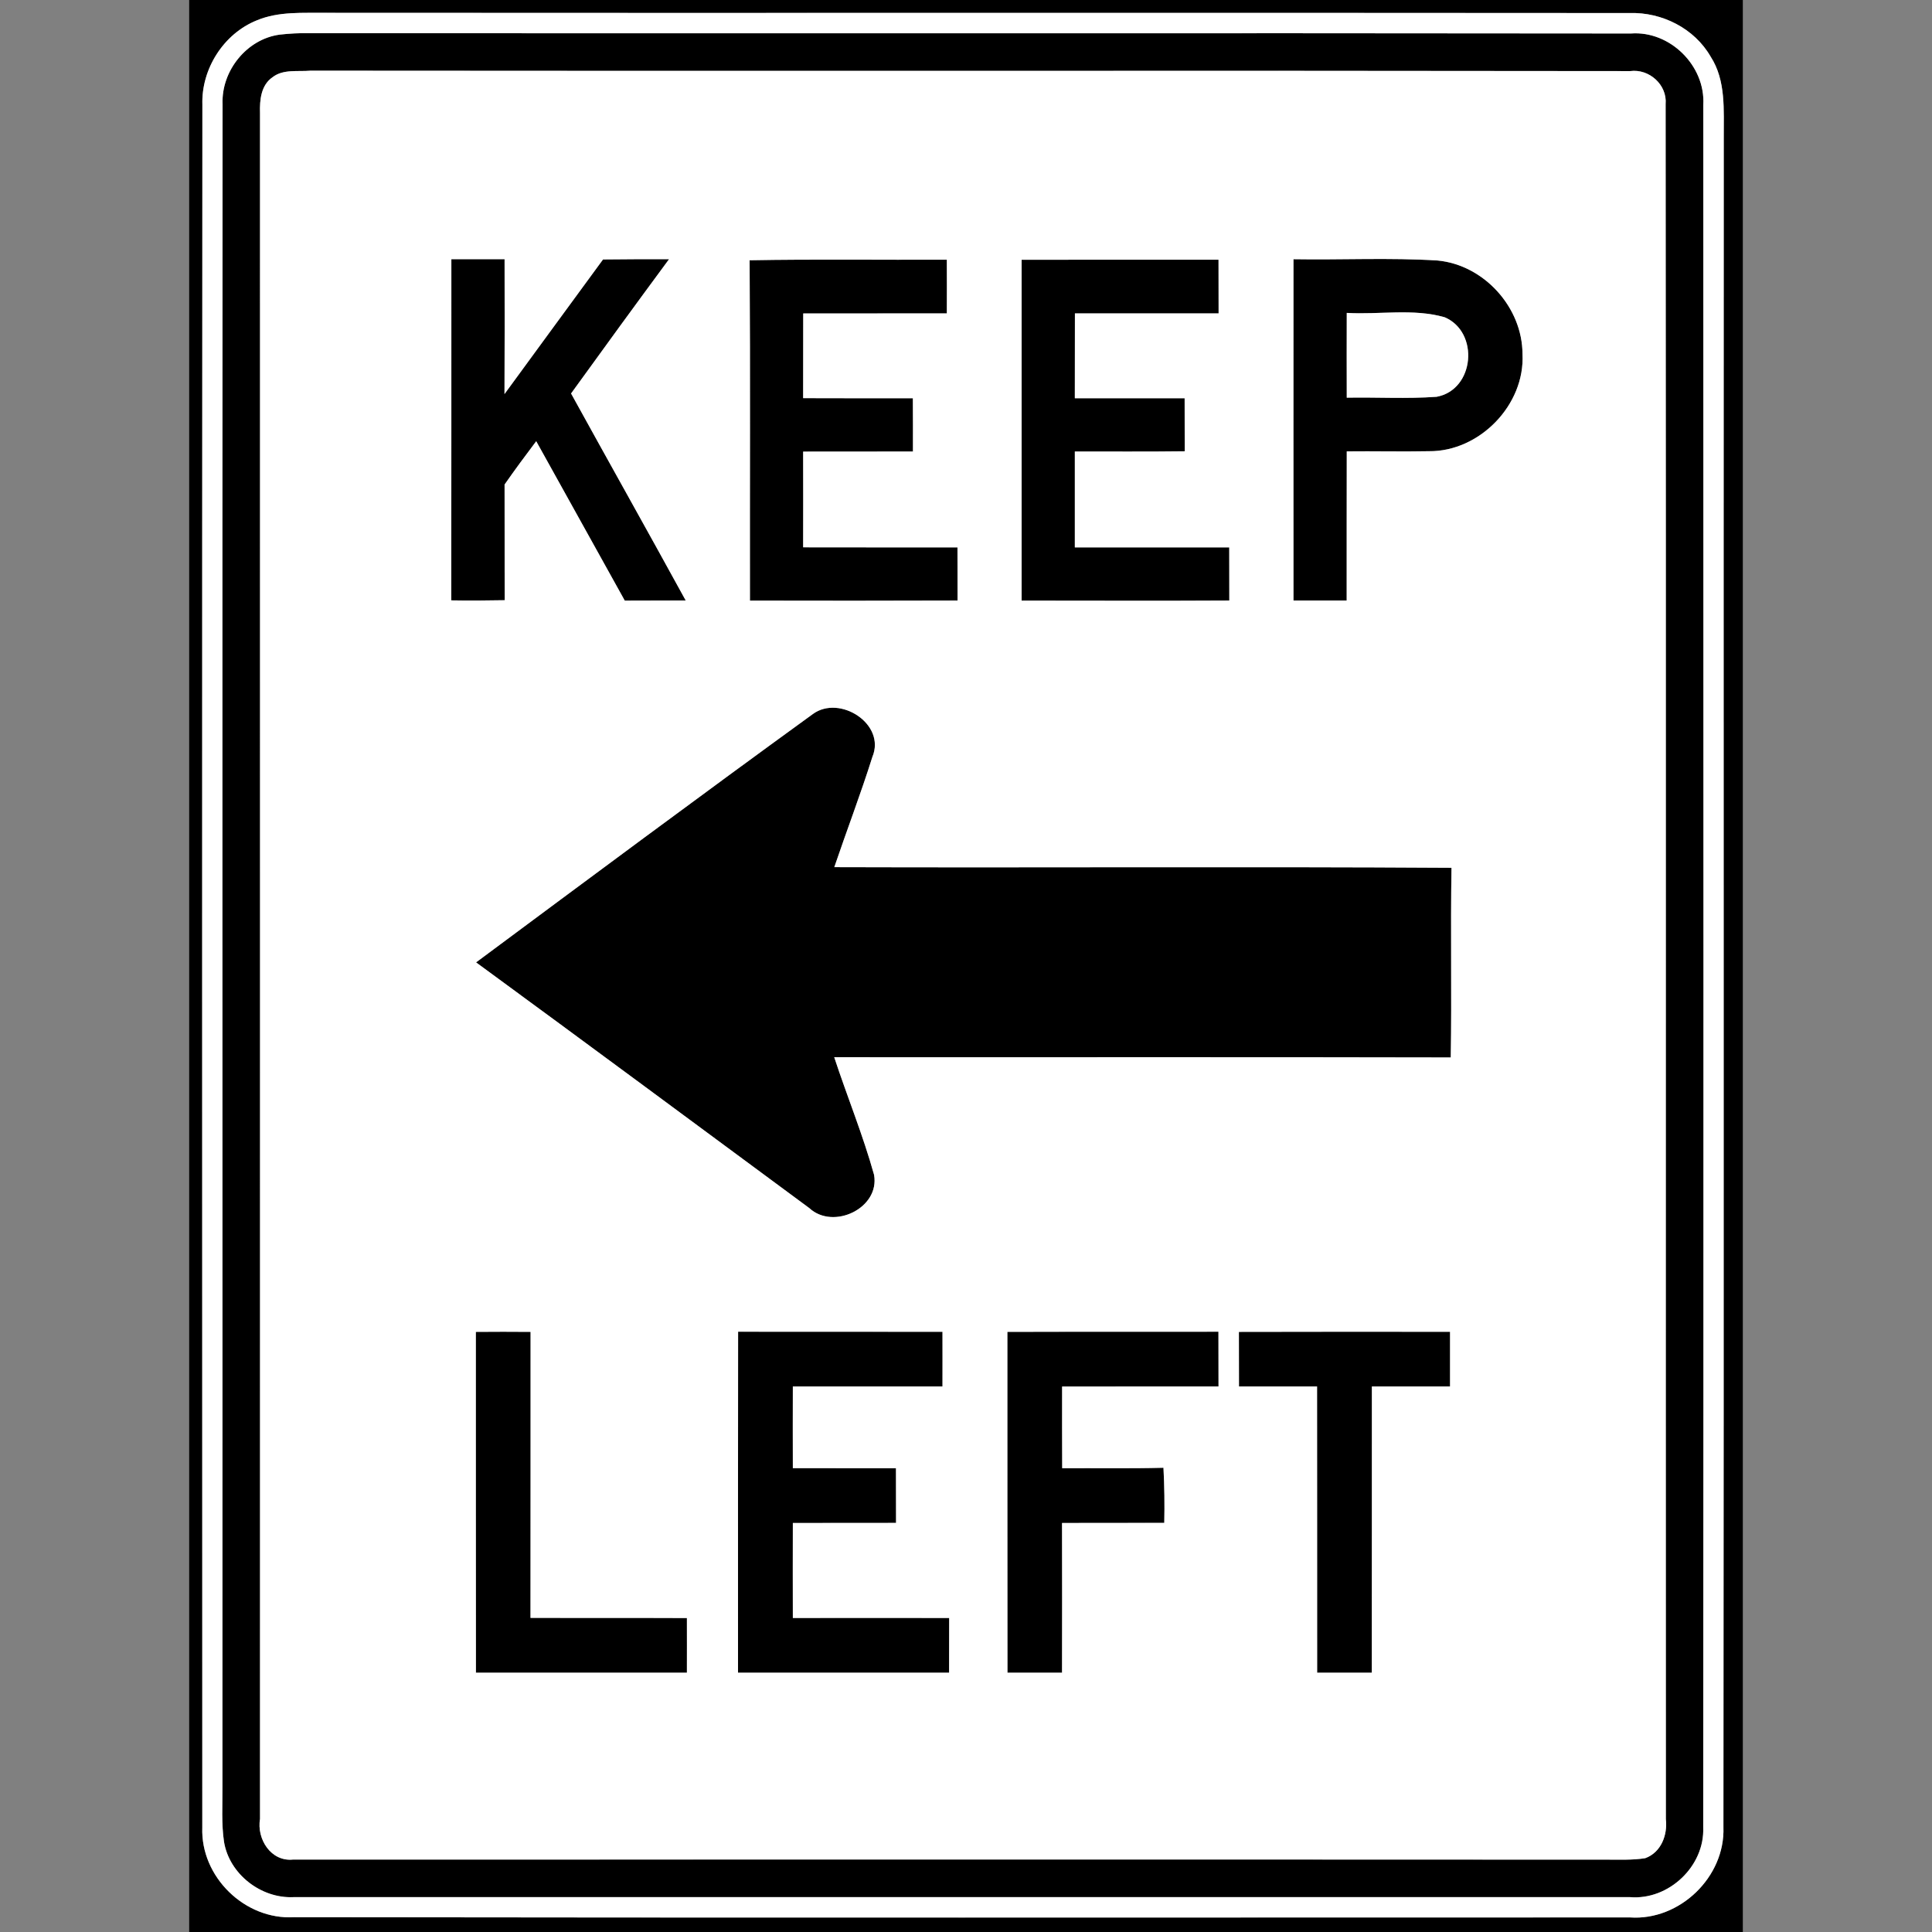 <?xml version="1.0" encoding="utf-8"?>
<!-- Generated by IcoMoon.io -->
<!DOCTYPE svg PUBLIC "-//W3C//DTD SVG 1.1//EN" "http://www.w3.org/Graphics/SVG/1.1/DTD/svg11.dtd">
<svg version="1.1" xmlns="http://www.w3.org/2000/svg" xmlns:xlink="http://www.w3.org/1999/xlink" width="24" height="24" viewBox="0 0 24 24">
<rect x="0" y="0" width="24" height="24" fill="#808080" stroke="none"/>
<path fill="#000" d="M2.35 0h19.3v24h-19.3v-24M3.19 0.253c-0.413 0.166-0.69 0.604-0.676 1.047-0.004 7.134-0.003 14.269-0.001 21.403-0.022 0.611 0.528 1.149 1.139 1.113 5.533 0.008 11.065 0.003 16.598 0.003 0.616 0.042 1.182-0.503 1.159-1.121 0.007-6.997 0-13.994 0.004-20.991-0.002-0.338 0.030-0.706-0.163-1.004-0.202-0.351-0.605-0.553-1.005-0.541-5.398-0.005-10.795 0.001-16.193-0.003-0.288 0.003-0.59-0.020-0.862 0.094z"></path>
<path fill="#000" d="M3.476 0.43c0.123-0.014 0.246-0.020 0.37-0.018 5.471 0.005 10.943-0.003 16.414 0.004 0.485-0.036 0.926 0.4 0.899 0.885 0.002 7.133 0.004 14.266-0.001 21.399 0.020 0.483-0.429 0.906-0.908 0.867-5.536-0.001-11.071 0-16.606 0-0.402 0.018-0.795-0.286-0.861-0.686-0.034-0.227-0.018-0.456-0.020-0.684 0.002-6.968-0.003-13.936 0.002-20.905-0.017-0.411 0.3-0.808 0.711-0.862M3.386 0.959c-0.144 0.099-0.161 0.283-0.156 0.443 0.001 7.064 0 14.129 0 21.193-0.043 0.25 0.136 0.535 0.412 0.505 5.437 0.001 10.874-0.002 16.311 0.001 0.162-0.001 0.325 0.008 0.485-0.018 0.197-0.072 0.279-0.288 0.256-0.485-0.003-7.101 0.003-14.203-0.003-21.304 0.021-0.241-0.204-0.442-0.44-0.411-5.465-0.008-10.93 0.001-16.395-0.005-0.155 0.014-0.338-0.022-0.47 0.081z"></path>
<path fill="#000" d="M5.607 3.22c0.22 0 0.441 0 0.661 0 0.001 0.558 0.002 1.117-0.001 1.675 0.407-0.558 0.816-1.114 1.224-1.672 0.273-0.003 0.546-0.004 0.82-0.003-0.409 0.554-0.814 1.11-1.217 1.668 0.473 0.858 0.953 1.712 1.424 2.571-0.252 0.001-0.504 0.001-0.757 0.002-0.367-0.659-0.733-1.32-1.1-1.98-0.134 0.177-0.266 0.356-0.393 0.538 0.002 0.479-0.001 0.958 0.002 1.437-0.221 0.004-0.443 0.006-0.664 0.002 0.002-1.412 0-2.825 0.001-4.238z"></path>
<path fill="#000" d="M9.312 3.233c0.816-0.015 1.633-0.003 2.45-0.007 0.001 0.223 0.001 0.445 0 0.667-0.595 0.001-1.19 0-1.784 0.001-0.001 0.35 0 0.701-0.001 1.052 0.454 0.002 0.909 0.001 1.363 0.001 0.001 0.221 0.002 0.441 0.001 0.662-0.455 0.001-0.909 0-1.364 0.001 0.001 0.396 0.001 0.793 0 1.189 0.639 0.002 1.278 0 1.917 0.001 0.001 0.22 0.001 0.44 0.001 0.66-0.86 0.003-1.719 0.003-2.579 0.001-0.002-1.41 0.005-2.819-0.004-4.228z"></path>
<path fill="#000" d="M12.691 3.227c0.815-0.002 1.631 0 2.446-0.001 0.001 0.222 0.001 0.445 0.001 0.667-0.595 0.001-1.19 0-1.785 0-0.001 0.352-0.001 0.703-0.001 1.054 0.455 0 0.909 0 1.364 0 0 0.22 0 0.44 0.001 0.659-0.455 0.006-0.91 0.002-1.365 0.003 0 0.397 0 0.794 0 1.191 0.639 0.001 1.279-0.001 1.918 0 0 0.22 0 0.44 0.001 0.66-0.86 0.005-1.72 0.001-2.58 0.001 0-1.411 0-2.822 0-4.234z"></path>
<path fill="#000" d="M16.068 3.22c0.596 0.010 1.194-0.021 1.79 0.016 0.577 0.055 1.054 0.582 1.055 1.162 0.033 0.631-0.533 1.213-1.162 1.207-0.34 0.007-0.681-0.002-1.021 0.002-0.002 0.618 0 1.235-0.001 1.853-0.221 0-0.441 0-0.661 0-0.001-1.413 0-2.826 0-4.24M16.73 3.887c-0.001 0.351-0.001 0.702 0 1.053 0.372-0.007 0.745 0.016 1.117-0.011 0.473-0.088 0.532-0.804 0.099-0.988-0.392-0.112-0.813-0.030-1.216-0.054z"></path>
<path fill="#000" d="M10.099 8.869c0.333-0.242 0.909 0.125 0.738 0.534-0.145 0.46-0.318 0.912-0.473 1.369 2.556 0.008 5.112-0.008 7.667 0.008-0.013 0.785 0.004 1.57-0.009 2.356-2.553-0.006-5.106-0.001-7.659-0.003 0.161 0.489 0.357 0.966 0.495 1.461 0.074 0.415-0.507 0.69-0.805 0.413-1.379-1.019-2.756-2.039-4.139-3.052 1.391-1.033 2.782-2.068 4.185-3.086z"></path>
<path fill="#000" d="M5.911 16.545c0.227-0.002 0.453-0.002 0.68 0-0.001 1.184 0.001 2.369-0.001 3.553 0.648 0.002 1.296-0.001 1.943 0.002 0.001 0.226 0 0.452 0 0.679-0.874 0-1.747 0-2.621 0-0.002-1.411 0-2.823-0.001-4.234z"></path>
<path fill="#000" d="M9.169 16.543c0.846 0.001 1.693 0 2.539 0.001 0.001 0.226 0 0.453 0 0.679-0.62 0-1.24 0-1.859 0-0.001 0.339-0.001 0.677 0 1.015 0.427 0.001 0.854 0.001 1.281 0.001 0.001 0.226 0.001 0.452 0.001 0.679-0.428 0.001-0.855 0-1.282 0.001-0.001 0.393-0.001 0.786 0 1.18 0.647 0 1.294-0.001 1.942 0 0 0.227 0 0.453-0.001 0.68-0.874-0.001-1.748 0-2.622 0 0-1.412-0.001-2.824 0.001-4.236z"></path>
<path fill="#000" d="M12.514 16.545c0.874-0.003 1.748 0 2.622-0.002 0.001 0.227 0.001 0.453 0.001 0.68-0.648 0.001-1.296-0.001-1.943 0.001 0 0.338-0.001 0.677 0.001 1.015 0.419-0.003 0.839 0.005 1.258-0.006 0.012 0.228 0.015 0.456 0.010 0.685-0.424 0.001-0.847-0.001-1.27 0.001 0.001 0.62 0.002 1.24 0 1.86-0.226 0-0.452 0-0.678 0-0.002-1.411 0-2.823-0.001-4.234z"></path>
<path fill="#000" d="M15.39 16.545c0.875-0.002 1.749-0.002 2.623-0.001 0 0.226 0 0.453 0 0.679-0.324 0-0.647 0-0.971 0-0.001 1.185 0.001 2.371-0.001 3.556-0.226 0-0.453 0-0.679 0-0.001-1.186 0.001-2.371-0.001-3.556-0.323 0-0.647 0-0.97 0-0.001-0.226-0.001-0.453-0.001-0.678z"></path>
<path fill="#fff" d="M3.19 0.253c0.272-0.114 0.574-0.091 0.862-0.094 5.398 0.004 10.795-0.002 16.193 0.003 0.4-0.012 0.803 0.19 1.005 0.541 0.193 0.298 0.161 0.666 0.163 1.004-0.004 6.997 0.003 13.994-0.004 20.991 0.023 0.618-0.543 1.163-1.159 1.121-5.533 0-11.065 0.005-16.598-0.003-0.611 0.036-1.161-0.502-1.139-1.113-0.002-7.134-0.003-14.269 0.001-21.403-0.014-0.443 0.263-0.881 0.676-1.047M3.476 0.43c-0.411 0.054-0.728 0.451-0.711 0.862-0.005 6.969 0 13.937-0.002 20.905 0.002 0.228-0.014 0.457 0.020 0.684 0.066 0.4 0.459 0.704 0.861 0.686 5.535 0 11.070-0.001 16.606 0 0.479 0.039 0.928-0.384 0.908-0.867 0.005-7.133 0.003-14.266 0.001-21.399 0.027-0.485-0.414-0.921-0.899-0.885-5.471-0.007-10.943 0.001-16.414-0.004-0.124-0.002-0.247 0.004-0.37 0.018z"></path>
<path fill="#fff" d="M3.386 0.959c0.132-0.103 0.315-0.067 0.47-0.081 5.465 0.006 10.93-0.003 16.395 0.005 0.236-0.031 0.461 0.17 0.44 0.411 0.006 7.101 0 14.203 0.003 21.304 0.023 0.197-0.059 0.413-0.256 0.485-0.16 0.026-0.323 0.017-0.485 0.018-5.437-0.003-10.874 0-16.311-0.001-0.276 0.030-0.455-0.255-0.412-0.505 0-7.064 0.001-14.129 0-21.193-0.005-0.16 0.012-0.344 0.156-0.443M5.607 3.22c-0.001 1.413 0.001 2.826-0.001 4.238 0.221 0.004 0.443 0.002 0.664-0.002-0.003-0.479 0-0.958-0.002-1.437 0.127-0.182 0.259-0.361 0.393-0.538 0.367 0.66 0.733 1.321 1.1 1.98 0.253-0.001 0.505-0.001 0.757-0.002-0.471-0.859-0.951-1.713-1.424-2.571 0.403-0.558 0.808-1.114 1.217-1.668-0.274-0.001-0.547 0-0.82 0.003-0.408 0.558-0.817 1.114-1.224 1.672 0.003-0.558 0.002-1.117 0.001-1.675-0.22 0-0.441 0-0.661 0M9.312 3.233c0.009 1.409 0.002 2.818 0.004 4.228 0.86 0.002 1.719 0.002 2.579-0.001 0-0.22 0-0.44-0.001-0.66-0.639-0.001-1.278 0.001-1.917-0.001 0.001-0.396 0.001-0.793 0-1.189 0.455-0.001 0.909 0 1.364-0.001 0.001-0.221 0-0.441-0.001-0.662-0.454 0-0.909 0.001-1.363-0.001 0.001-0.351 0-0.702 0.001-1.052 0.594-0.001 1.189 0 1.784-0.001 0.001-0.222 0.001-0.444 0-0.667-0.817 0.004-1.634-0.008-2.45 0.007M12.691 3.227c0 1.412 0 2.823 0 4.234 0.86 0 1.72 0.004 2.58-0.001-0.001-0.22-0.001-0.44-0.001-0.66-0.639-0.001-1.279 0.001-1.918 0 0-0.397 0-0.794 0-1.191 0.455-0.001 0.91 0.003 1.365-0.003-0.001-0.219-0.001-0.439-0.001-0.659-0.455 0-0.909 0-1.364 0 0-0.351 0-0.702 0.001-1.054 0.595 0 1.19 0.001 1.785 0 0-0.222 0-0.445-0.001-0.667-0.815 0.001-1.631-0.001-2.446 0.001M16.068 3.22c0 1.414-0.001 2.827 0 4.24 0.22 0 0.44 0 0.661 0 0.001-0.618-0.001-1.235 0.001-1.853 0.34-0.004 0.681 0.005 1.021-0.002 0.629 0.006 1.195-0.576 1.162-1.207-0.001-0.58-0.478-1.107-1.055-1.162-0.596-0.037-1.194-0.006-1.79-0.016M10.099 8.869c-1.403 1.018-2.794 2.053-4.185 3.086 1.383 1.013 2.76 2.033 4.139 3.052 0.298 0.277 0.879 0.002 0.805-0.413-0.138-0.495-0.334-0.972-0.495-1.461 2.553 0.002 5.106-0.003 7.659 0.003 0.013-0.786-0.004-1.571 0.009-2.356-2.555-0.016-5.111 0-7.667-0.008 0.155-0.457 0.328-0.909 0.473-1.369 0.171-0.409-0.405-0.776-0.738-0.534M5.911 16.545c0.001 1.411-0.001 2.823 0.001 4.234 0.874 0 1.747 0 2.621 0 0-0.227 0.001-0.453 0-0.679-0.647-0.003-1.295 0-1.943-0.002 0.002-1.184 0-2.369 0.001-3.553-0.227-0.002-0.453-0.002-0.68 0M9.169 16.543c-0.002 1.412-0.001 2.824-0.001 4.236 0.874 0 1.748-0.001 2.622 0 0.001-0.227 0.001-0.453 0.001-0.68-0.648-0.001-1.295 0-1.942 0-0.001-0.394-0.001-0.787 0-1.18 0.427-0.001 0.854 0 1.282-0.001 0-0.227 0-0.453-0.001-0.679-0.427 0-0.854 0-1.281-0.001-0.001-0.338-0.001-0.676 0-1.015 0.619 0 1.239 0 1.859 0 0-0.226 0.001-0.453 0-0.679-0.846-0.001-1.693 0-2.539-0.001M12.514 16.545c0.001 1.411-0.001 2.823 0.001 4.234 0.226 0 0.452 0 0.678 0 0.002-0.62 0.001-1.24 0-1.86 0.423-0.002 0.846 0 1.27-0.001 0.005-0.229 0.002-0.457-0.010-0.685-0.419 0.011-0.839 0.003-1.258 0.006-0.002-0.338-0.001-0.677-0.001-1.015 0.647-0.002 1.295 0 1.943-0.001 0-0.227 0-0.453-0.001-0.68-0.874 0.002-1.748-0.001-2.622 0.002M15.39 16.545c0 0.225 0 0.452 0.001 0.678 0.323 0 0.647 0 0.97 0 0.002 1.185 0 2.37 0.001 3.556 0.226 0 0.453 0 0.679 0 0.002-1.185 0-2.371 0.001-3.556 0.324 0 0.647 0 0.971 0 0-0.226 0-0.453 0-0.679-0.874-0.001-1.748-0.001-2.623 0.001z"></path>
<path fill="#fff" d="M16.73 3.887c0.403 0.024 0.824-0.058 1.216 0.054 0.433 0.184 0.374 0.9-0.099 0.988-0.372 0.027-0.745 0.004-1.117 0.011-0.001-0.351-0.001-0.702 0-1.053z"></path>
</svg>
